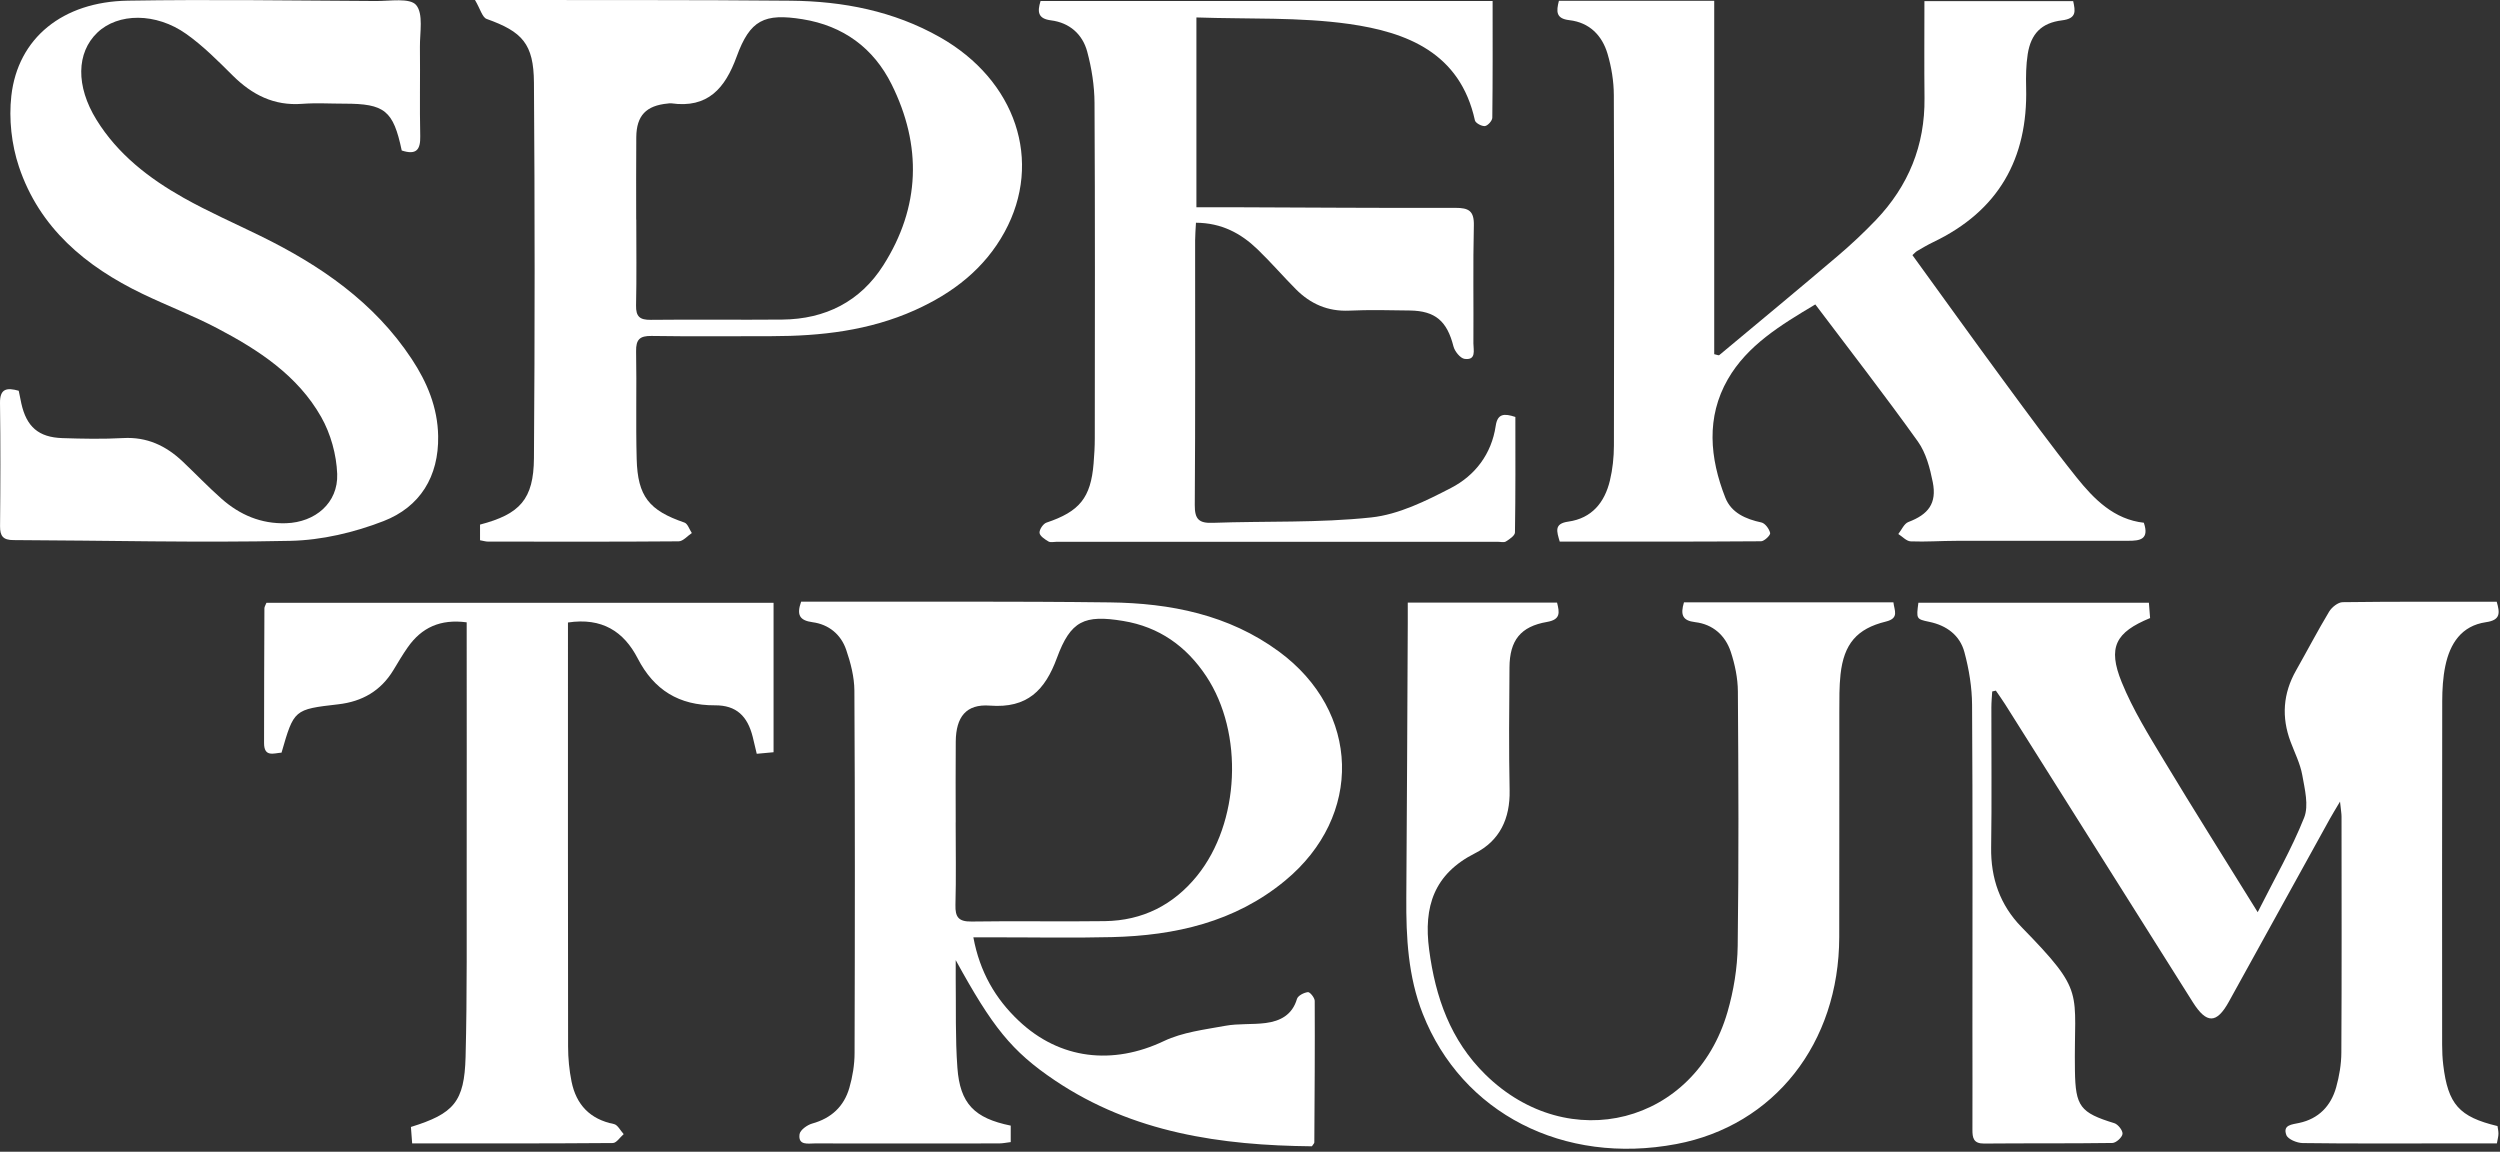 <svg width="814" height="375" viewBox="0 0 814 375" fill="none" xmlns="http://www.w3.org/2000/svg">
<rect x="0" y="0" width="814" height="375" fill="#333333" stroke="none"/>
<path d="M648.664 225.137C648.563 226.881 648.39 228.625 648.39 230.369C648.361 245.545 648.549 260.735 648.318 275.91C648.16 285.97 651.229 294.703 658.19 301.837C679.419 323.57 675.182 322.302 675.6 348.632C675.773 360.248 677.3 362.295 688.426 365.71C689.637 366.085 691.222 368.117 691.092 369.212C690.963 370.337 688.988 372.138 687.792 372.152C673.87 372.354 659.934 372.21 646.012 372.34C642.539 372.369 642.207 370.466 642.222 367.8C642.265 356.833 642.222 345.851 642.222 334.883C642.222 299.776 642.337 264.655 642.107 229.547C642.078 223.797 641.112 217.903 639.613 212.34C638.143 206.863 633.849 203.649 628.156 202.468C623.919 201.588 623.933 201.502 624.625 196.256H699.682C699.812 197.942 699.956 199.657 700.071 201.243C688.83 205.883 686.192 210.711 690.833 222.14C694.45 231.032 699.61 239.347 704.596 247.62C714.295 263.732 724.355 279.643 735.106 297.009C740.611 286.056 746.16 276.444 750.224 266.24C751.795 262.291 750.426 256.93 749.619 252.361C748.956 248.643 747.154 245.112 745.814 241.524C742.802 233.496 743.35 225.772 747.601 218.292C751.204 211.936 754.591 205.436 758.352 199.167C759.217 197.726 761.249 196.098 762.762 196.069C779.408 195.853 796.068 195.925 812.93 195.925C814.011 199.657 814.169 201.906 809.442 202.583C801.458 203.736 797.711 209.544 796.198 216.836C795.42 220.569 795.203 224.46 795.189 228.279C795.117 265.591 795.146 302.889 795.16 340.201C795.16 342.392 795.261 344.597 795.521 346.759C797.077 359.571 800.665 363.635 813.189 366.647C813.29 367.411 813.506 368.276 813.492 369.14C813.492 370.005 813.233 370.87 812.988 372.297C806.848 372.297 800.838 372.297 794.829 372.297C779.797 372.297 764.766 372.383 749.749 372.181C747.889 372.152 744.935 370.942 744.431 369.558C743.206 366.258 746.218 366.143 748.624 365.624C754.951 364.269 758.943 360.104 760.644 354.066C761.667 350.405 762.33 346.514 762.344 342.724C762.489 317.128 762.416 291.518 762.402 265.908C762.402 264.856 762.2 263.819 761.912 260.994C760.269 263.776 759.39 265.188 758.583 266.643C747.616 286.489 736.663 306.348 725.695 326.193C721.732 333.356 718.475 333.413 714.007 326.352C693.614 294.012 673.25 261.657 652.872 229.317C651.921 227.804 650.855 226.348 649.846 224.864C649.442 224.964 649.039 225.065 648.635 225.152L648.664 225.137Z" fill="white"/>
<path d="M316.929 305.21C319.033 316.509 324.106 325.184 331.687 332.347C345.076 345.015 362.341 346.874 378.987 338.962C385.054 336.08 392.188 335.244 398.933 334.005C403.227 333.212 407.724 333.659 412.076 333.097C416.846 332.477 420.766 330.474 422.294 325.242C422.611 324.19 424.557 323.181 425.868 323.037C426.517 322.965 428.059 324.867 428.073 325.876C428.145 341.239 428.044 356.602 427.944 371.965C427.944 372.268 427.583 372.571 427.151 373.234C397.65 372.945 368.927 368.867 343.548 351.832C329.28 342.248 323.083 334.293 311.179 312.617C311.179 314.606 311.15 316.609 311.179 318.598C311.309 328.283 311.02 338.011 311.727 347.652C312.577 359.369 317.275 364.096 329.093 366.503V371.864C327.753 372.023 326.513 372.297 325.274 372.297C305.285 372.326 285.31 372.34 265.321 372.297C263.101 372.297 259.815 373.046 260.334 369.299C260.521 367.944 262.813 366.287 264.456 365.826C270.696 364.096 274.803 360.248 276.547 354.21C277.599 350.564 278.248 346.658 278.248 342.868C278.363 303.538 278.406 264.208 278.19 224.864C278.161 220.41 276.98 215.813 275.51 211.547C273.809 206.575 269.86 203.304 264.586 202.597C260.305 202.021 259.325 200.205 260.853 195.896C262.784 195.896 264.758 195.896 266.747 195.896C298.28 195.954 329.813 195.752 361.347 196.141C381.062 196.386 400.057 200.119 416.4 212.124C443.004 231.68 443.926 265.678 418.417 286.748C402.089 300.238 382.618 304.619 362.038 305.123C349.212 305.44 336.371 305.181 323.53 305.195C321.57 305.195 319.61 305.195 316.929 305.195V305.21ZM311.165 267.782C311.165 276.746 311.338 285.696 311.093 294.646C310.992 298.623 312.116 300.108 316.324 300.05C330.794 299.82 345.277 300.122 359.747 299.921C371.997 299.748 382.071 294.675 389.767 285.163C403.717 267.912 405.029 238.67 392.735 220.151C386.25 210.394 377.43 204.111 365.685 202.179C353.074 200.104 348.607 202.079 344.139 214.213C340.262 224.763 334.483 230.672 322.319 229.749C314.566 229.158 311.265 233.439 311.193 241.452C311.107 250.229 311.179 259.005 311.179 267.782H311.165Z" fill="white"/>
<path d="M698.044 170.244C699.889 175.706 696.675 176.08 693.015 176.08C674.322 176.08 655.63 176.066 636.938 176.095C631.995 176.095 627.037 176.47 622.108 176.268C620.739 176.21 619.428 174.711 618.088 173.875C619.154 172.535 619.976 170.489 621.359 169.97C627.888 167.505 630.669 163.888 629.314 157.014C628.406 152.431 627.109 147.473 624.472 143.769C613.75 128.781 602.436 114.196 591.065 99.121C579.766 105.866 568.943 112.423 562.588 123.477C555.468 135.857 556.693 149.174 561.766 162.043C563.712 166.972 568.381 169.019 573.512 170.114C574.722 170.373 576.077 172.232 576.365 173.558C576.509 174.25 574.463 176.225 573.411 176.239C551.635 176.397 529.858 176.354 507.851 176.354C506.886 173.025 505.906 170.503 510.633 169.84C518.314 168.759 522.465 163.6 524.18 156.495C525.074 152.791 525.477 148.9 525.492 145.095C525.578 107.062 525.607 69.015 525.463 30.982C525.448 26.486 524.699 21.845 523.416 17.521C521.644 11.526 517.522 7.318 510.993 6.568C506.54 6.064 506.713 3.701 507.578 0.271H558.149V115.32C559.114 115.522 559.604 115.781 559.777 115.637C572.69 104.886 585.632 94.164 598.43 83.283C602.739 79.622 606.89 75.716 610.81 71.624C621.388 60.541 626.792 47.34 626.619 31.919C626.504 21.528 626.591 11.137 626.591 0.371H675.029C675.72 3.571 676.254 6.035 671.383 6.626C664.681 7.448 661.28 10.993 660.228 17.593C659.666 21.182 659.622 24.886 659.709 28.518C660.3 51.692 650.673 68.683 629.502 78.815C627.686 79.68 625.956 80.717 624.213 81.726C623.751 82 623.391 82.432 622.685 83.067C632.557 96.671 642.343 110.334 652.301 123.866C660.098 134.473 667.88 145.124 676.095 155.399C681.831 162.562 688.316 169.134 698.102 170.215L698.044 170.244Z" fill="white"/>
<path d="M130.803 49C128.051 35.972 125.284 33.753 112.111 33.753C107.528 33.753 102.931 33.464 98.362 33.81C89.211 34.502 82.091 30.87 75.779 24.601C70.994 19.845 66.166 14.974 60.69 11.083C50.746 4.021 38.409 4.18 31.679 10.636C24.862 17.179 24.646 28.031 31.405 38.984C38.323 50.197 48.483 58.051 59.739 64.392C67.853 68.961 76.442 72.722 84.815 76.83C104.329 86.399 121.868 98.418 134.061 116.895C139.061 124.461 142.506 132.675 142.664 141.986C142.895 155.201 136.727 165.073 124.88 169.671C115.34 173.374 104.747 175.882 94.572 176.098C64.538 176.747 34.46 175.969 4.412 175.853C1.025 175.853 -0.013 174.571 0.016 171.314C0.146 157.968 0.189 144.608 0.002 131.263C-0.07 126.493 2.207 126.147 6.098 127.228C6.372 128.583 6.646 129.98 6.948 131.378C8.634 138.945 12.554 142.403 20.322 142.648C26.909 142.865 33.538 142.994 40.11 142.634C47.849 142.202 54.032 145.127 59.436 150.229C63.688 154.25 67.737 158.501 72.118 162.378C78.07 167.639 84.988 170.622 93.16 170.362C102.599 170.06 110.137 163.791 109.791 154.322C109.56 148.038 107.672 141.222 104.574 135.76C96.921 122.256 84.196 113.955 70.778 106.907C62.852 102.742 54.421 99.543 46.35 95.651C27.917 86.774 12.843 74.221 6.17 54.289C3.749 47.084 2.841 38.739 3.691 31.202C5.824 12.38 20.409 0.562 41.609 0.216C68.544 -0.23 95.494 0.188 122.445 0.332C126.955 0.36 133.455 -0.764 135.487 1.629C137.908 4.497 136.683 10.578 136.727 15.262C136.842 24.962 136.611 34.661 136.828 44.345C136.928 48.741 135.574 50.557 130.803 49Z" fill="white"/>
<path d="M156.299 175.925V170.809C169.284 167.408 173.752 162.58 173.853 149.191C174.155 108.42 174.141 67.663 173.853 26.892C173.766 14.268 170.048 10.305 158.461 6.168C157.034 5.664 156.4 2.954 154.656 0C158.245 0 160.032 0 161.805 0C193.683 0.058 225.562 -0.072 257.441 0.231C274.476 0.389 290.963 3.574 306.024 12.106C330.798 26.129 339.661 52.545 327.108 75.518C320.536 87.552 310.189 95.478 297.838 101.013C282.979 107.671 267.227 109.443 251.172 109.458C238.158 109.458 225.159 109.588 212.145 109.386C208.326 109.328 207.043 110.524 207.115 114.372C207.332 126.075 206.986 137.777 207.303 149.465C207.62 161.672 211.381 166.212 222.853 170.146C223.92 170.506 224.467 172.394 225.26 173.562C223.833 174.498 222.406 176.242 220.979 176.257C200.284 176.43 179.574 176.358 158.865 176.343C158.158 176.343 157.452 176.113 156.314 175.911L156.299 175.925ZM207.173 71.511C207.173 80.836 207.303 90.146 207.101 99.47C207.029 103.102 208.34 104.183 211.886 104.14C226.168 103.981 240.45 104.183 254.732 104.053C268.74 103.924 280.126 98.159 287.605 86.385C299.682 67.404 300.23 47.386 290.286 27.426C284.435 15.68 274.606 8.388 261.289 6.255C248.866 4.266 244.211 6.457 239.845 18.462C236.098 28.737 230.477 35.338 218.529 33.637C218.169 33.58 217.794 33.666 217.434 33.709C210.387 34.372 207.245 37.615 207.173 44.662C207.086 53.612 207.159 62.576 207.144 71.526L207.173 71.511Z" fill="white"/>
<path d="M389.407 72.507C389.292 74.77 389.133 76.543 389.133 78.315C389.119 107.024 389.22 135.746 389.018 164.455C388.989 169.081 390.387 170.407 394.912 170.234C412.106 169.614 429.414 170.306 446.478 168.476C455.399 167.524 464.277 163.114 472.448 158.877C480.288 154.828 485.649 147.823 487.004 138.658C487.595 134.622 489.771 134.565 493.403 135.761C493.403 148.213 493.475 160.794 493.273 173.376C493.259 174.384 491.515 175.566 490.333 176.301C489.67 176.719 488.546 176.402 487.624 176.402C439.791 176.402 391.944 176.402 344.111 176.402C343.188 176.402 342.093 176.705 341.401 176.316C340.22 175.624 338.577 174.543 338.476 173.505C338.375 172.439 339.658 170.522 340.738 170.162C351.461 166.573 355.165 162.106 356.073 150.922C356.303 148.184 356.462 145.445 356.462 142.707C356.491 106.317 356.577 69.913 356.375 33.523C356.346 27.946 355.453 22.224 353.997 16.82C352.484 11.156 348.247 7.395 342.237 6.631C337.899 6.083 337.726 3.864 338.807 0.318H485.995C485.995 13.203 486.053 25.755 485.894 38.322C485.894 39.302 484.41 40.945 483.488 41.046C482.436 41.161 480.418 40.066 480.23 39.187C475.417 17.18 458.065 10.464 439.229 7.798C423.044 5.521 406.427 6.27 389.551 5.68V67.478C393.241 67.478 396.988 67.478 400.735 67.478C425.105 67.564 449.49 67.751 473.86 67.679C478.242 67.665 480 68.674 479.885 73.43C479.582 86.227 479.827 99.025 479.74 111.837C479.74 113.956 480.764 117.371 476.873 116.852C475.475 116.665 473.644 114.388 473.241 112.759C471.165 104.588 467.375 101.216 459.045 101.1C452.444 100.999 445.844 100.841 439.258 101.144C432.34 101.446 426.705 98.953 421.978 94.211C417.712 89.931 413.778 85.334 409.425 81.154C404.035 75.966 397.752 72.579 389.422 72.522L389.407 72.507Z" fill="white"/>
<path d="M548.313 196.116H616.496C616.77 198.754 618.499 201.29 614.031 202.385C604.592 204.691 600.355 209.678 599.274 219.593C598.841 223.585 598.899 227.62 598.885 231.641C598.856 256.141 598.913 280.656 598.856 305.156C598.784 339.716 577.67 366.493 545.82 372.503C509.099 379.435 476.009 362.486 463.255 330.103C458.47 317.968 457.807 305.214 457.894 292.344C458.11 262.54 458.225 232.737 458.369 202.933C458.369 200.8 458.369 198.653 458.369 196.217H506.98C507.773 199.445 508.205 201.722 503.709 202.501C495.105 203.985 491.545 208.482 491.488 217.316C491.387 230.661 491.257 244.021 491.531 257.366C491.718 266.504 488.317 273.753 480.304 277.802C466.915 284.576 463.471 295.154 465.33 309.22C467.377 324.756 472.291 338.721 483.648 349.876C510.771 376.495 551.902 365.974 562.466 329.527C564.484 322.58 565.694 315.158 565.795 307.952C566.17 280.339 566.04 252.726 565.853 225.113C565.824 220.818 564.901 216.365 563.547 212.257C561.774 206.882 557.71 203.25 551.945 202.573C547.766 202.083 547.103 200.152 548.299 196.116H548.313Z" fill="white"/>
<path d="M184.928 202.644V209.058C184.928 252.956 184.899 296.869 184.971 340.767C184.971 344.572 185.346 348.449 186.096 352.167C187.623 359.676 192.091 364.432 199.888 365.988C201.113 366.233 202.021 368.135 203.073 369.274C201.891 370.283 200.724 372.156 199.542 372.171C177.938 372.344 156.335 372.3 134.199 372.3C134.04 370.211 133.91 368.525 133.795 366.939C147.774 362.601 151.204 358.768 151.594 344.14C152.127 323.488 151.911 302.807 151.954 282.14C151.997 257.813 151.954 233.486 151.954 209.144V202.63C143.35 201.491 137.268 204.359 132.786 210.729C131.1 213.122 129.616 215.658 128.102 218.166C124.009 224.94 117.942 228.427 110.145 229.321C95.719 230.978 95.719 231.021 91.669 245.058C89.118 245.246 85.977 246.629 85.977 241.945C85.977 227.317 86.034 212.675 86.092 198.047C86.092 197.557 86.452 197.053 86.755 196.274H251.871V244.929C250.156 245.087 248.441 245.246 246.395 245.433C245.919 243.416 245.53 241.7 245.098 239.971C243.397 233.14 239.736 229.609 232.79 229.652C221.087 229.695 212.959 224.695 207.627 214.361C203.101 205.599 195.997 201.016 184.914 202.688L184.928 202.644Z" fill="white"/>
</svg>
